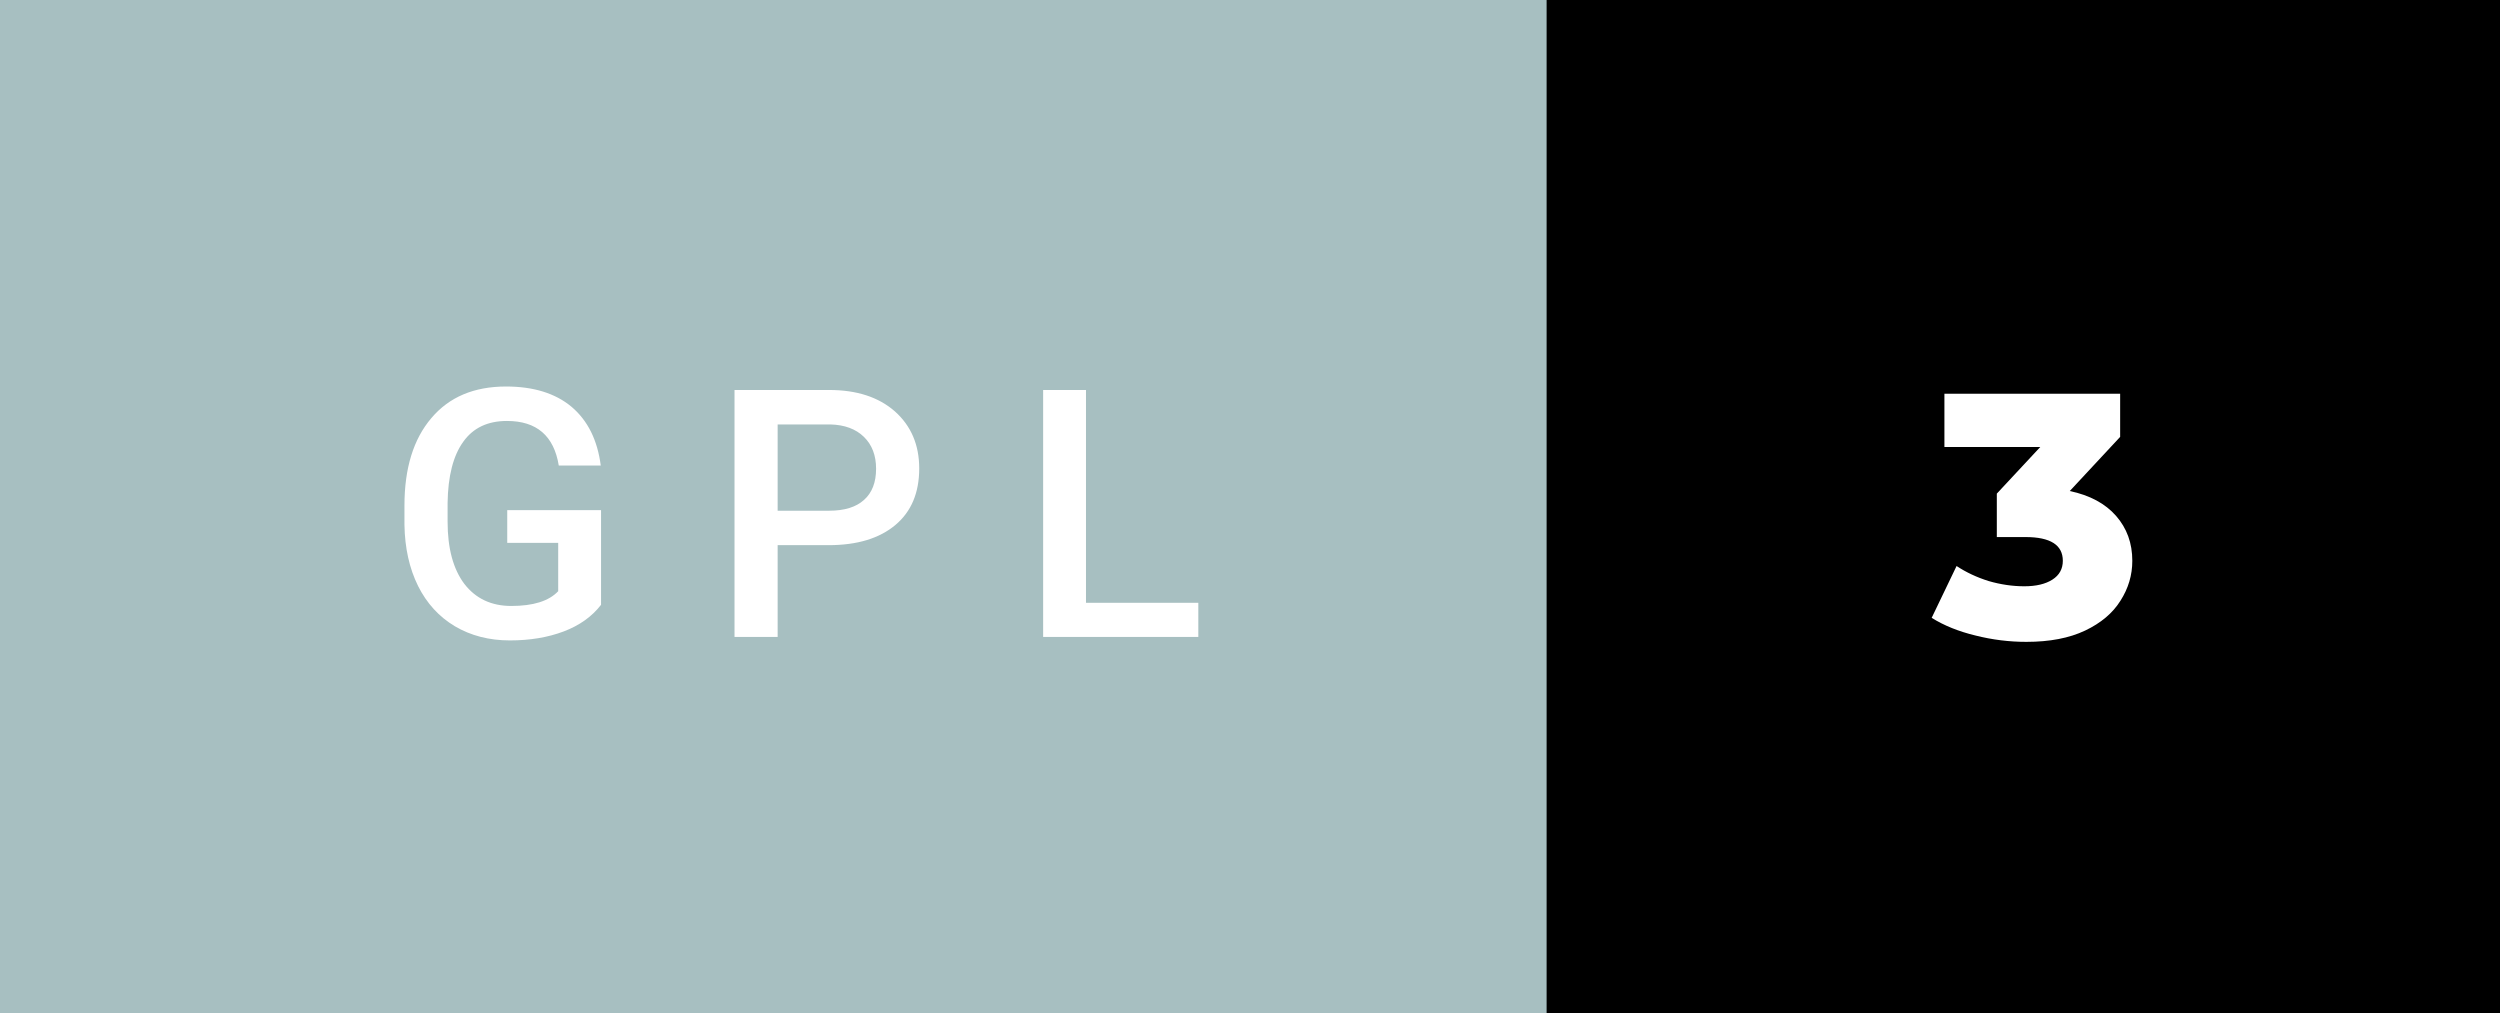 <svg xmlns="http://www.w3.org/2000/svg" width="86.35" height="35" viewBox="0 0 86.35 35"><rect x="0" y="0" width="86.35" height="35" fill="#808080" stroke="none"/><rect class="svg__rect" x="0" y="0" width="55.42" height="35" fill="#A7BFC1"/><rect class="svg__rect" x="53.42" y="0" width="32.93" height="35" fill="#000000"/><path class="svg__text" d="M13.97 18.13L13.97 18.13L13.97 17.46Q13.97 15.53 14.90 14.44Q15.82 13.35 17.48 13.35L17.48 13.35Q18.90 13.35 19.74 14.05Q20.58 14.76 20.75 16.08L20.75 16.08L19.30 16.08Q19.05 14.54 17.51 14.54L17.51 14.54Q16.51 14.54 16.00 15.26Q15.48 15.98 15.46 17.37L15.46 17.37L15.46 18.02Q15.46 19.40 16.04 20.17Q16.63 20.93 17.66 20.93L17.66 20.93Q18.80 20.93 19.28 20.42L19.28 20.42L19.28 18.75L17.52 18.75L17.52 17.62L20.76 17.62L20.76 20.89Q20.29 21.50 19.47 21.81Q18.65 22.12 17.61 22.12L17.61 22.12Q16.54 22.12 15.71 21.63Q14.89 21.14 14.44 20.24Q13.99 19.33 13.97 18.13ZM26.86 22L25.37 22L25.37 13.47L28.64 13.47Q30.07 13.47 30.91 14.21Q31.75 14.96 31.75 16.18L31.75 16.18Q31.75 17.44 30.93 18.13Q30.10 18.83 28.62 18.83L28.62 18.83L26.86 18.83L26.86 22ZM26.86 14.66L26.86 17.64L28.64 17.64Q29.43 17.64 29.84 17.27Q30.26 16.90 30.26 16.19L30.26 16.19Q30.26 15.50 29.84 15.09Q29.42 14.68 28.68 14.66L28.68 14.66L26.86 14.66ZM41.39 22L36.03 22L36.03 13.47L37.51 13.47L37.51 20.82L41.39 20.82L41.39 22Z" fill="#FFFFFF"/><path class="svg__text" d="M66.72 21.34L66.72 21.34L67.58 19.55Q68.08 19.88 68.69 20.07Q69.31 20.25 69.92 20.25L69.92 20.25Q70.53 20.25 70.89 20.02Q71.25 19.79 71.25 19.37L71.25 19.37Q71.25 18.55 69.96 18.55L69.96 18.55L68.97 18.55L68.97 17.05L70.47 15.44L67.16 15.44L67.16 13.60L73.23 13.60L73.23 15.09L71.49 16.96Q72.53 17.18 73.09 17.82Q73.65 18.46 73.65 19.37L73.65 19.37Q73.65 20.11 73.24 20.75Q72.84 21.39 72.02 21.78Q71.20 22.17 69.99 22.17L69.99 22.17Q69.10 22.17 68.23 21.95Q67.36 21.74 66.72 21.34Z" fill="#FFFFFF" x="66.42"/></svg>